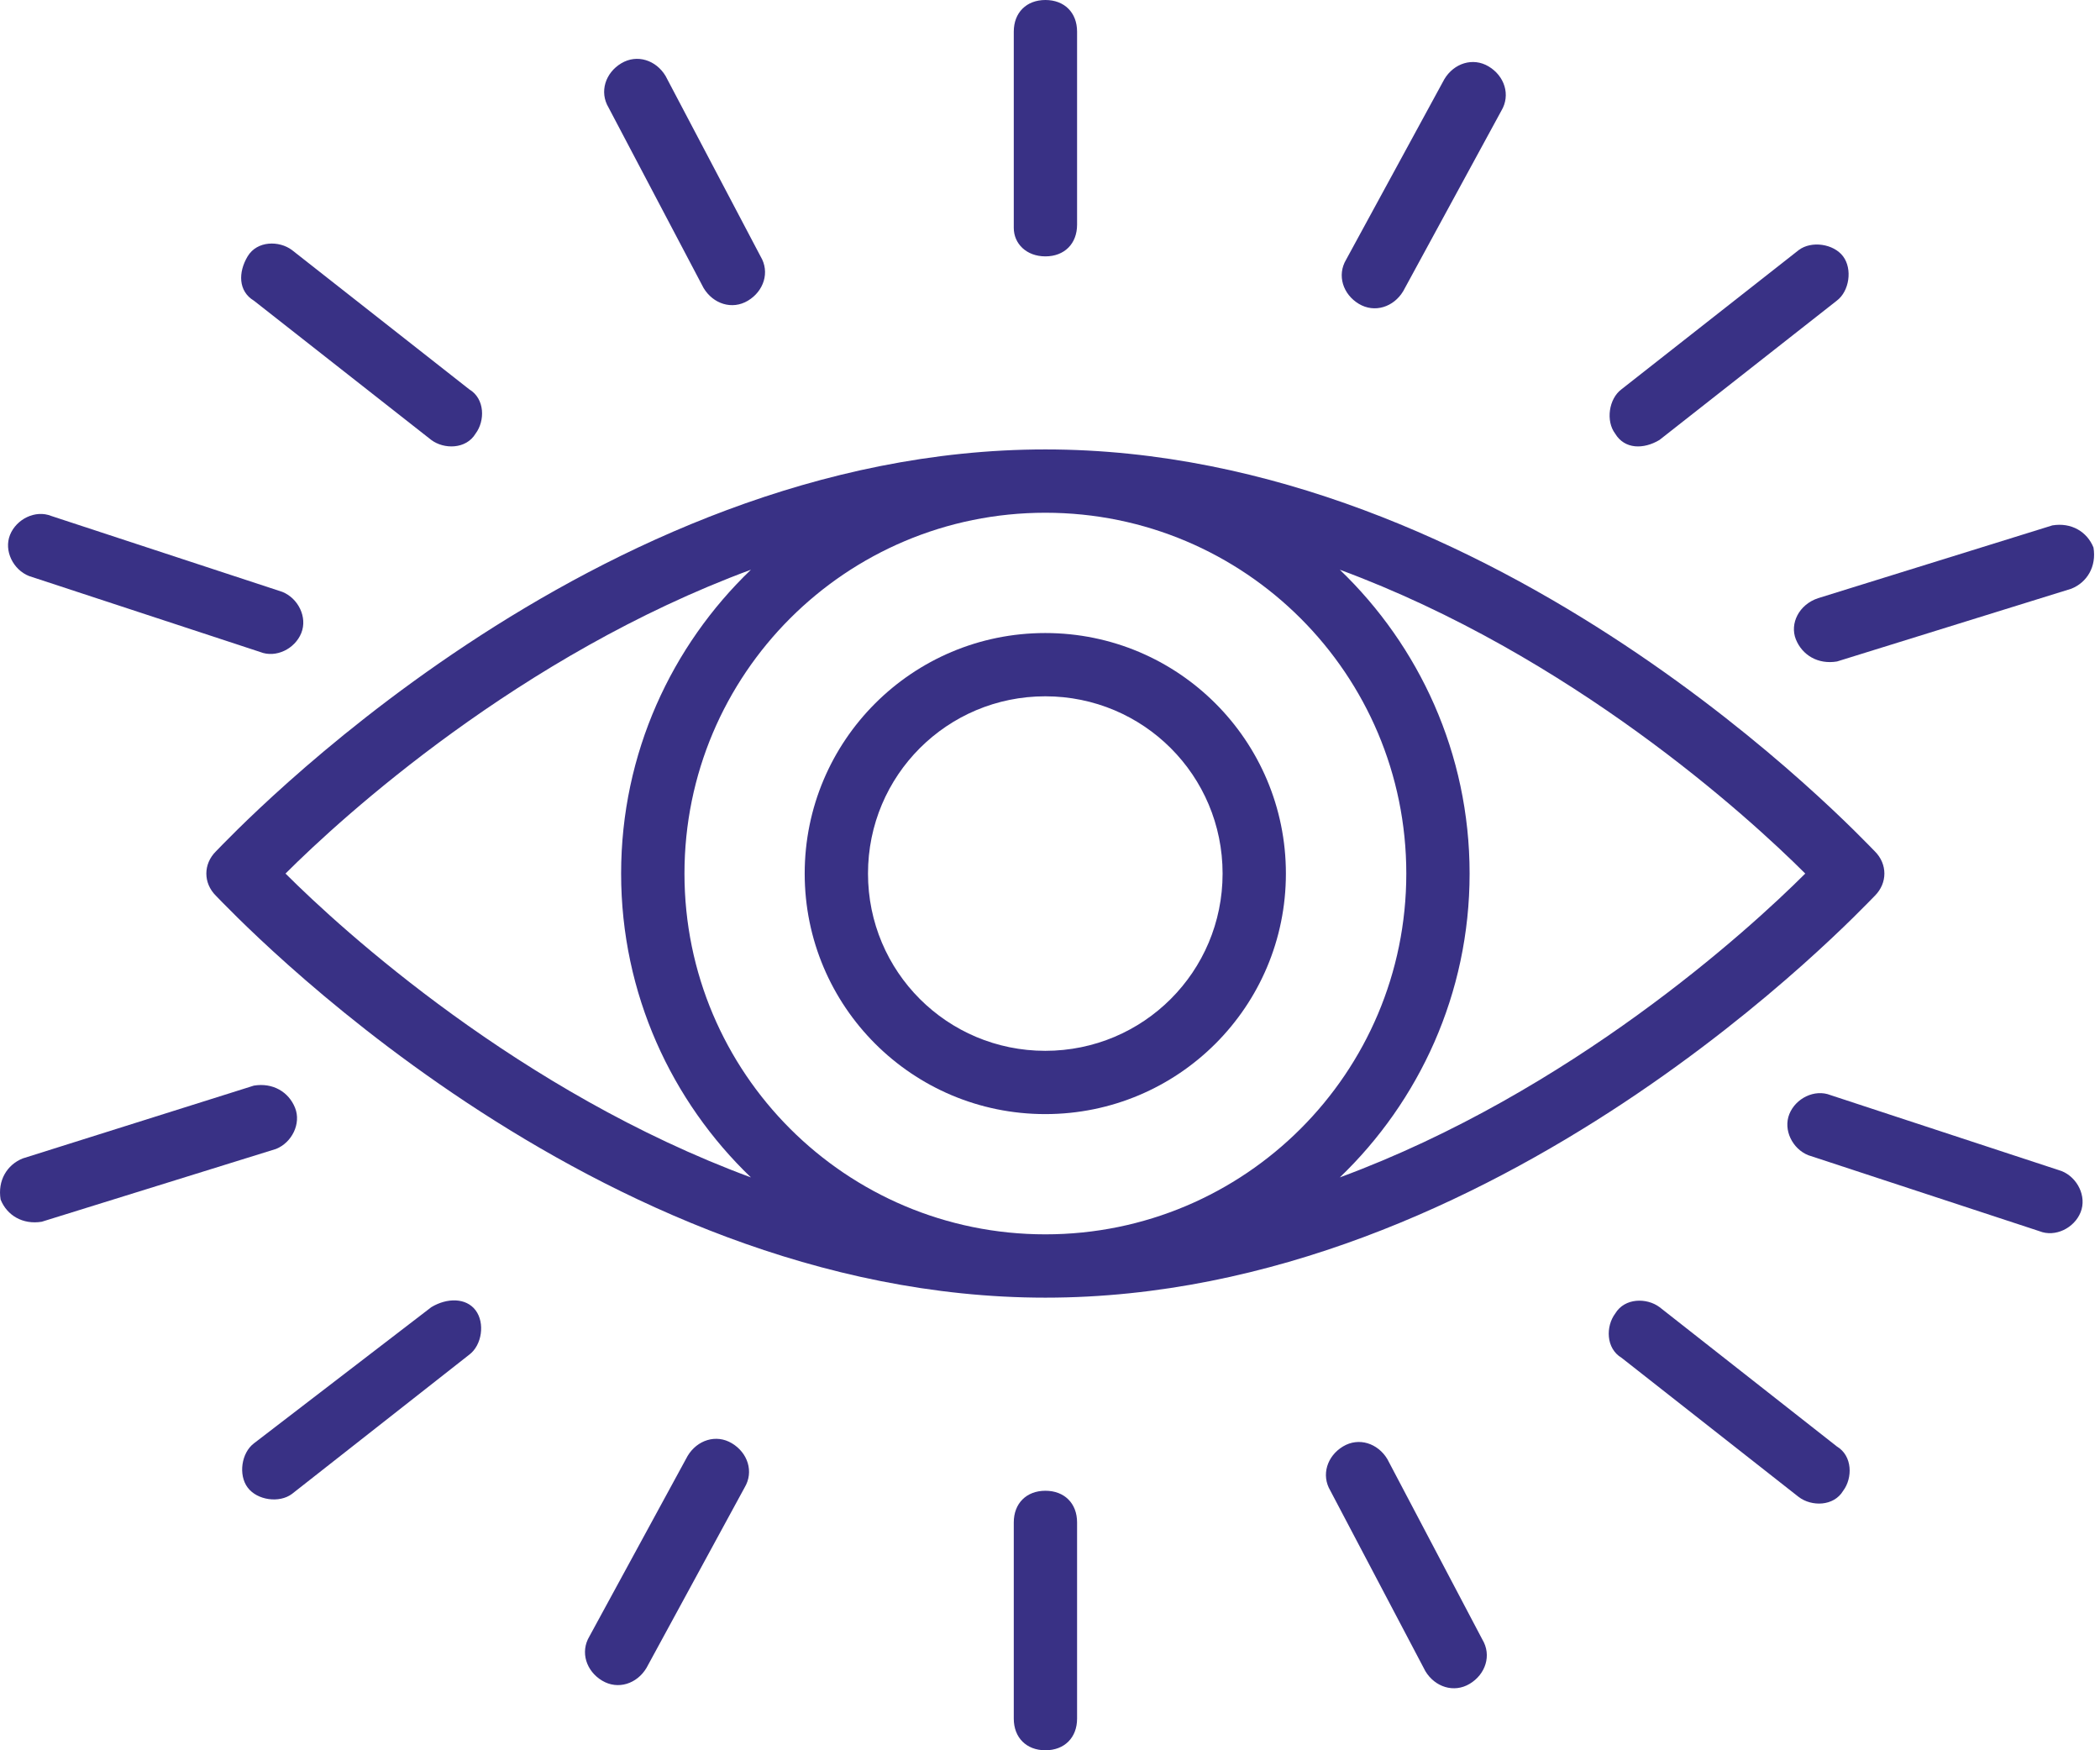 <svg width="48" height="40" viewBox="0 0 48 40" fill="none" xmlns="http://www.w3.org/2000/svg">
<path d="M23.895 5.859C24.33 5.859 24.619 5.569 24.619 5.135V0.723C24.619 0.289 24.33 0 23.895 0C23.461 0 23.172 0.289 23.172 0.723V5.208C23.172 5.569 23.461 5.859 23.895 5.859Z" fill="#393185"/>
<path d="M23.895 34.069C23.461 34.069 23.172 34.358 23.172 34.792V39.277C23.172 39.711 23.461 40 23.895 40C24.33 40 24.619 39.711 24.619 39.277V34.792C24.619 34.358 24.33 34.069 23.895 34.069Z" fill="#393185"/>
<path d="M37.93 10.055L41.983 6.872C42.272 6.655 42.345 6.148 42.128 5.859C41.911 5.57 41.404 5.497 41.115 5.714L37.062 8.897C36.772 9.114 36.7 9.62 36.918 9.91C37.135 10.271 37.569 10.271 37.93 10.055Z" fill="#393185"/>
<path d="M9.859 29.873L5.806 32.984C5.517 33.201 5.444 33.707 5.661 33.996C5.878 34.286 6.385 34.358 6.674 34.141L10.727 30.958C11.016 30.741 11.089 30.235 10.871 29.945C10.654 29.656 10.22 29.656 9.859 29.873Z" fill="#393185"/>
<path d="M37.933 29.873C37.643 29.656 37.137 29.656 36.92 30.018C36.702 30.308 36.702 30.814 37.065 31.031L41.117 34.214C41.407 34.431 41.913 34.431 42.13 34.069C42.347 33.78 42.347 33.273 41.985 33.056L37.933 29.873Z" fill="#393185"/>
<path d="M9.857 10.054C10.146 10.271 10.653 10.271 10.87 9.91C11.088 9.62 11.088 9.114 10.725 8.897L6.673 5.714C6.383 5.497 5.877 5.497 5.66 5.859C5.443 6.221 5.443 6.655 5.804 6.872L9.857 10.054Z" fill="#393185"/>
<path d="M31.059 6.944C31.422 7.161 31.856 7.016 32.073 6.655L34.316 2.532C34.533 2.17 34.389 1.736 34.027 1.519C33.665 1.302 33.231 1.447 33.014 1.809L30.77 5.931C30.553 6.293 30.698 6.727 31.059 6.944Z" fill="#393185"/>
<path d="M16.729 32.984C16.368 32.767 15.934 32.911 15.717 33.273L13.473 37.396C13.256 37.757 13.401 38.191 13.762 38.408C14.125 38.626 14.559 38.481 14.776 38.119L17.019 33.996C17.236 33.635 17.092 33.201 16.729 32.984Z" fill="#393185"/>
<path d="M47.123 26.763L41.84 25.027C41.478 24.883 41.044 25.099 40.899 25.461C40.754 25.823 40.971 26.257 41.333 26.401L46.616 28.137C46.978 28.282 47.412 28.065 47.557 27.704C47.702 27.342 47.484 26.908 47.123 26.763Z" fill="#393185"/>
<path d="M0.663 13.164L5.946 14.9C6.308 15.045 6.742 14.828 6.887 14.466C7.032 14.105 6.815 13.671 6.452 13.526L1.17 11.791C0.808 11.646 0.374 11.863 0.229 12.224C0.084 12.586 0.301 13.02 0.663 13.164Z" fill="#393185"/>
<path d="M41.048 14.611C41.194 14.973 41.555 15.19 41.989 15.117L47.345 13.454C47.706 13.309 47.923 12.947 47.851 12.513C47.706 12.152 47.345 11.935 46.911 12.007L41.555 13.671C41.121 13.815 40.904 14.249 41.048 14.611Z" fill="#393185"/>
<path d="M6.744 25.317C6.599 24.955 6.237 24.738 5.803 24.81L0.52 26.474C0.159 26.619 -0.058 26.98 0.014 27.414C0.159 27.776 0.52 27.992 0.954 27.921L6.31 26.257C6.671 26.112 6.889 25.678 6.744 25.317Z" fill="#393185"/>
<path d="M31.711 33.346C31.494 32.984 31.06 32.839 30.698 33.056C30.336 33.273 30.192 33.707 30.409 34.069L32.58 38.192C32.797 38.553 33.231 38.698 33.593 38.481C33.955 38.264 34.1 37.83 33.882 37.468L31.711 33.346Z" fill="#393185"/>
<path d="M16.082 6.582C16.299 6.944 16.733 7.089 17.095 6.872C17.457 6.655 17.602 6.221 17.384 5.859L15.213 1.736C14.996 1.374 14.562 1.23 14.2 1.447C13.838 1.664 13.694 2.098 13.911 2.46L16.082 6.582Z" fill="#393185"/>
<path d="M23.894 10.271C13.546 10.271 5.295 19.096 4.934 19.458C4.644 19.747 4.644 20.18 4.934 20.47C5.295 20.831 13.546 29.656 23.894 29.656C34.243 29.656 42.492 20.831 42.855 20.47C43.144 20.18 43.144 19.747 42.855 19.458C42.492 19.096 34.243 10.271 23.894 10.271ZM23.894 28.209C19.335 28.209 15.645 24.521 15.645 19.964C15.645 15.407 19.335 11.718 23.894 11.718C28.453 11.718 32.144 15.407 32.144 19.964C32.144 24.521 28.453 28.209 23.894 28.209ZM17.164 13.02C15.354 14.756 14.197 17.215 14.197 19.964C14.197 22.712 15.354 25.172 17.164 26.908C11.881 24.955 7.828 21.265 6.526 19.964C7.828 18.662 11.881 14.973 17.164 13.02ZM30.624 26.908C32.433 25.172 33.591 22.712 33.591 19.964C33.591 17.215 32.433 14.756 30.624 13.02C35.907 14.973 39.96 18.662 41.263 19.964C39.96 21.265 35.907 24.955 30.624 26.908Z" fill="#393185"/>
<path d="M23.892 14.467C20.853 14.467 18.393 16.926 18.393 19.964C18.393 23.002 20.853 25.461 23.892 25.461C26.932 25.461 29.392 23.002 29.392 19.964C29.392 16.926 26.932 14.467 23.892 14.467ZM23.892 24.015C21.649 24.015 19.84 22.206 19.84 19.964C19.84 17.722 21.649 15.913 23.892 15.913C26.136 15.913 27.945 17.722 27.945 19.964C27.945 22.206 26.136 24.015 23.892 24.015Z" fill="#393185"/>
</svg>
